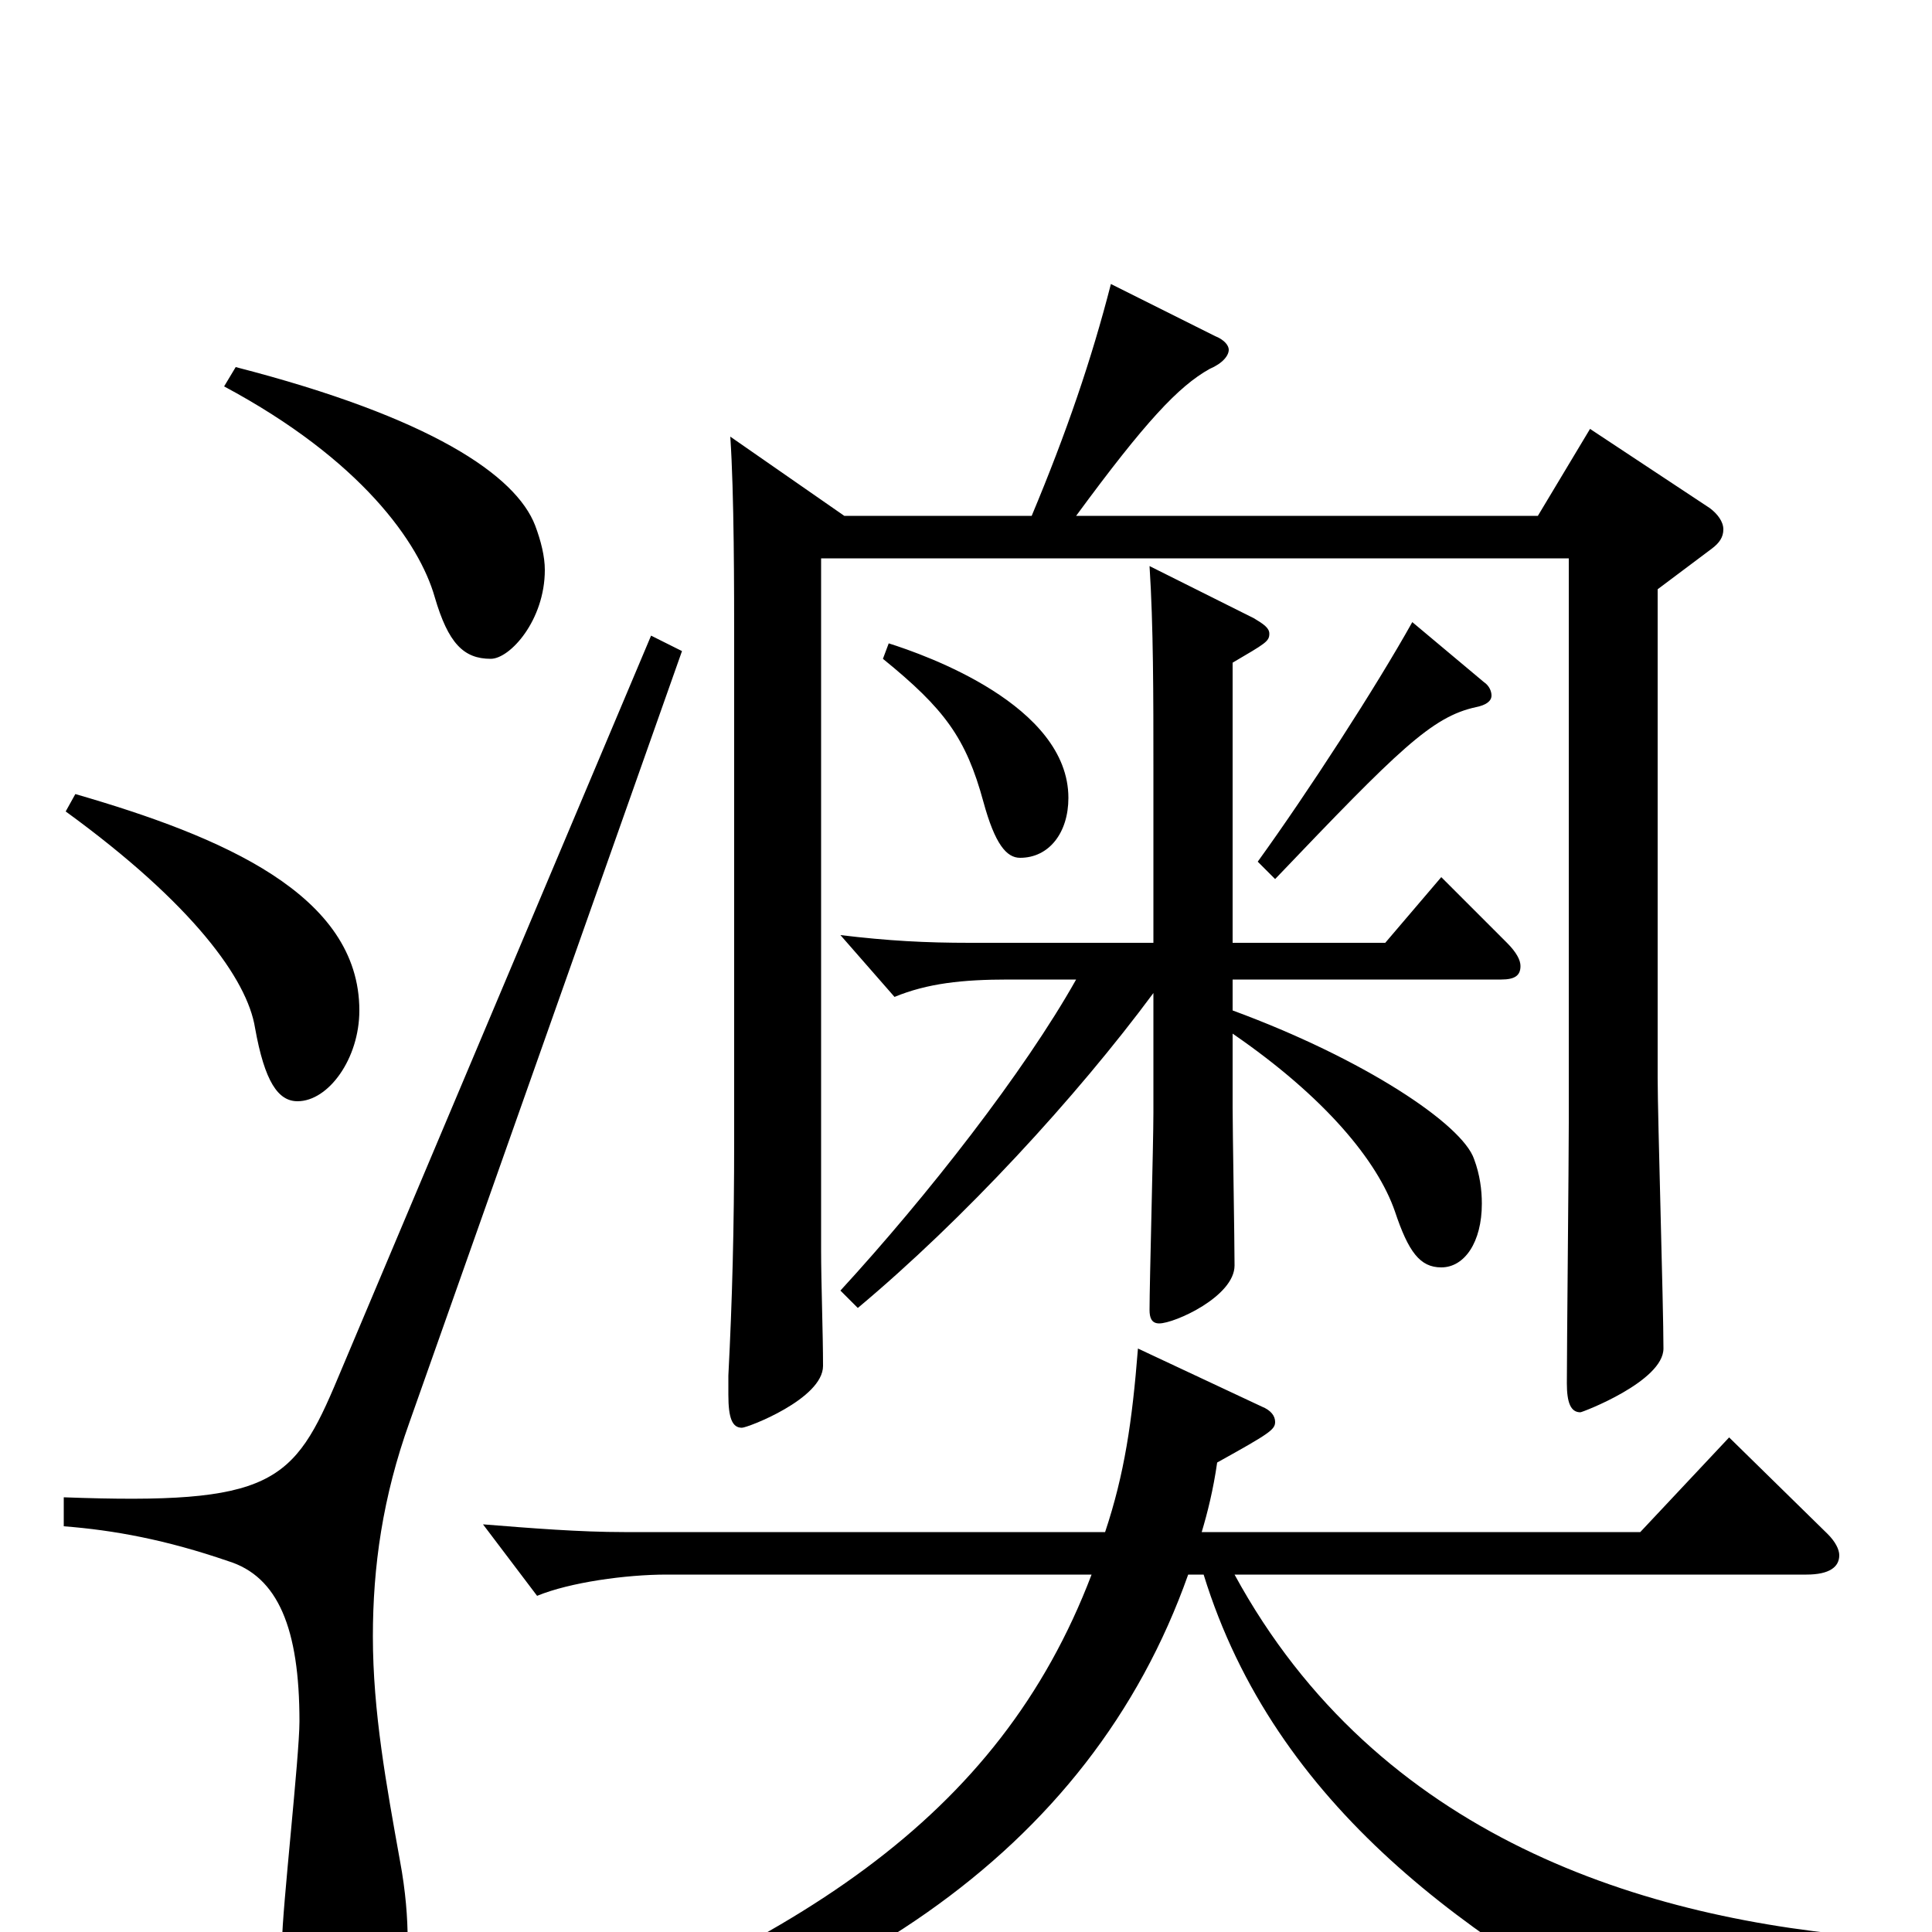 <svg xmlns="http://www.w3.org/2000/svg" viewBox="0 -1000 1000 1000">
	<path fill="#000000" d="M116 -800C187 -762 217 -719 225 -691C232 -667 240 -659 254 -659C264 -659 282 -679 282 -705C282 -712 280 -720 277 -728C267 -754 223 -784 122 -810ZM731 -678C712 -644 677 -590 651 -554L660 -545C724 -612 741 -629 764 -634C769 -635 772 -637 772 -640C772 -642 771 -645 768 -647ZM457 -659C489 -633 500 -618 509 -585C515 -563 521 -556 528 -556C543 -556 553 -569 553 -587C553 -635 479 -661 460 -667ZM823 -778L796 -733H557C593 -782 610 -800 626 -809C633 -812 636 -816 636 -819C636 -821 634 -824 629 -826L575 -853C565 -814 552 -776 534 -733H437L378 -774C380 -744 380 -696 380 -663V-410C380 -364 379 -327 377 -288V-278C377 -266 379 -261 384 -261C387 -261 426 -276 426 -293C426 -310 425 -336 425 -353V-711H812V-419C812 -398 811 -303 811 -284C811 -274 813 -269 818 -269C819 -269 861 -285 861 -302C861 -324 858 -422 858 -442V-695L886 -716C890 -719 892 -722 892 -726C892 -730 889 -734 885 -737ZM746 -546L717 -512H638V-657C655 -667 657 -668 657 -672C657 -675 654 -677 649 -680L595 -707C597 -676 597 -640 597 -602V-512H502C479 -512 460 -513 435 -516L463 -484C480 -491 498 -493 522 -493H557C530 -445 480 -381 435 -332L444 -323C499 -369 557 -432 597 -486V-424C597 -408 595 -336 595 -322C595 -318 596 -315 600 -315C608 -315 639 -329 639 -345C639 -358 638 -415 638 -427V-465C686 -432 713 -399 722 -373C729 -352 735 -344 746 -344C758 -344 767 -357 767 -377C767 -384 766 -392 763 -400C757 -418 706 -452 638 -477V-493H777C784 -493 787 -495 787 -500C787 -503 785 -507 780 -512ZM34 -580C100 -532 128 -493 132 -468C137 -440 144 -430 154 -430C170 -430 186 -452 186 -477C186 -537 115 -567 39 -589ZM337 -671L175 -287C152 -232 141 -221 33 -225V-210C59 -208 86 -203 118 -192C144 -184 155 -157 155 -109C155 -91 146 -11 146 5C146 43 158 56 175 56C198 56 211 40 211 4C211 -7 210 -21 207 -37C200 -76 193 -114 193 -153C193 -189 198 -225 212 -264L353 -663ZM973 3C851 -6 713 -49 639 -185H935C947 -185 952 -189 952 -195C952 -198 950 -202 946 -206L895 -256L849 -207H622C625 -217 628 -229 630 -243C657 -258 660 -260 660 -264C660 -267 658 -270 653 -272L589 -302C586 -264 582 -237 572 -207H323C300 -207 275 -209 250 -211L278 -174C295 -181 324 -185 345 -185H565C517 -59 412 9 232 72L236 86C432 47 564 -41 615 -185H623C660 -65 761 6 870 62C873 64 875 64 877 64C879 64 881 63 882 60C892 37 913 16 973 16Z"/>
</svg>